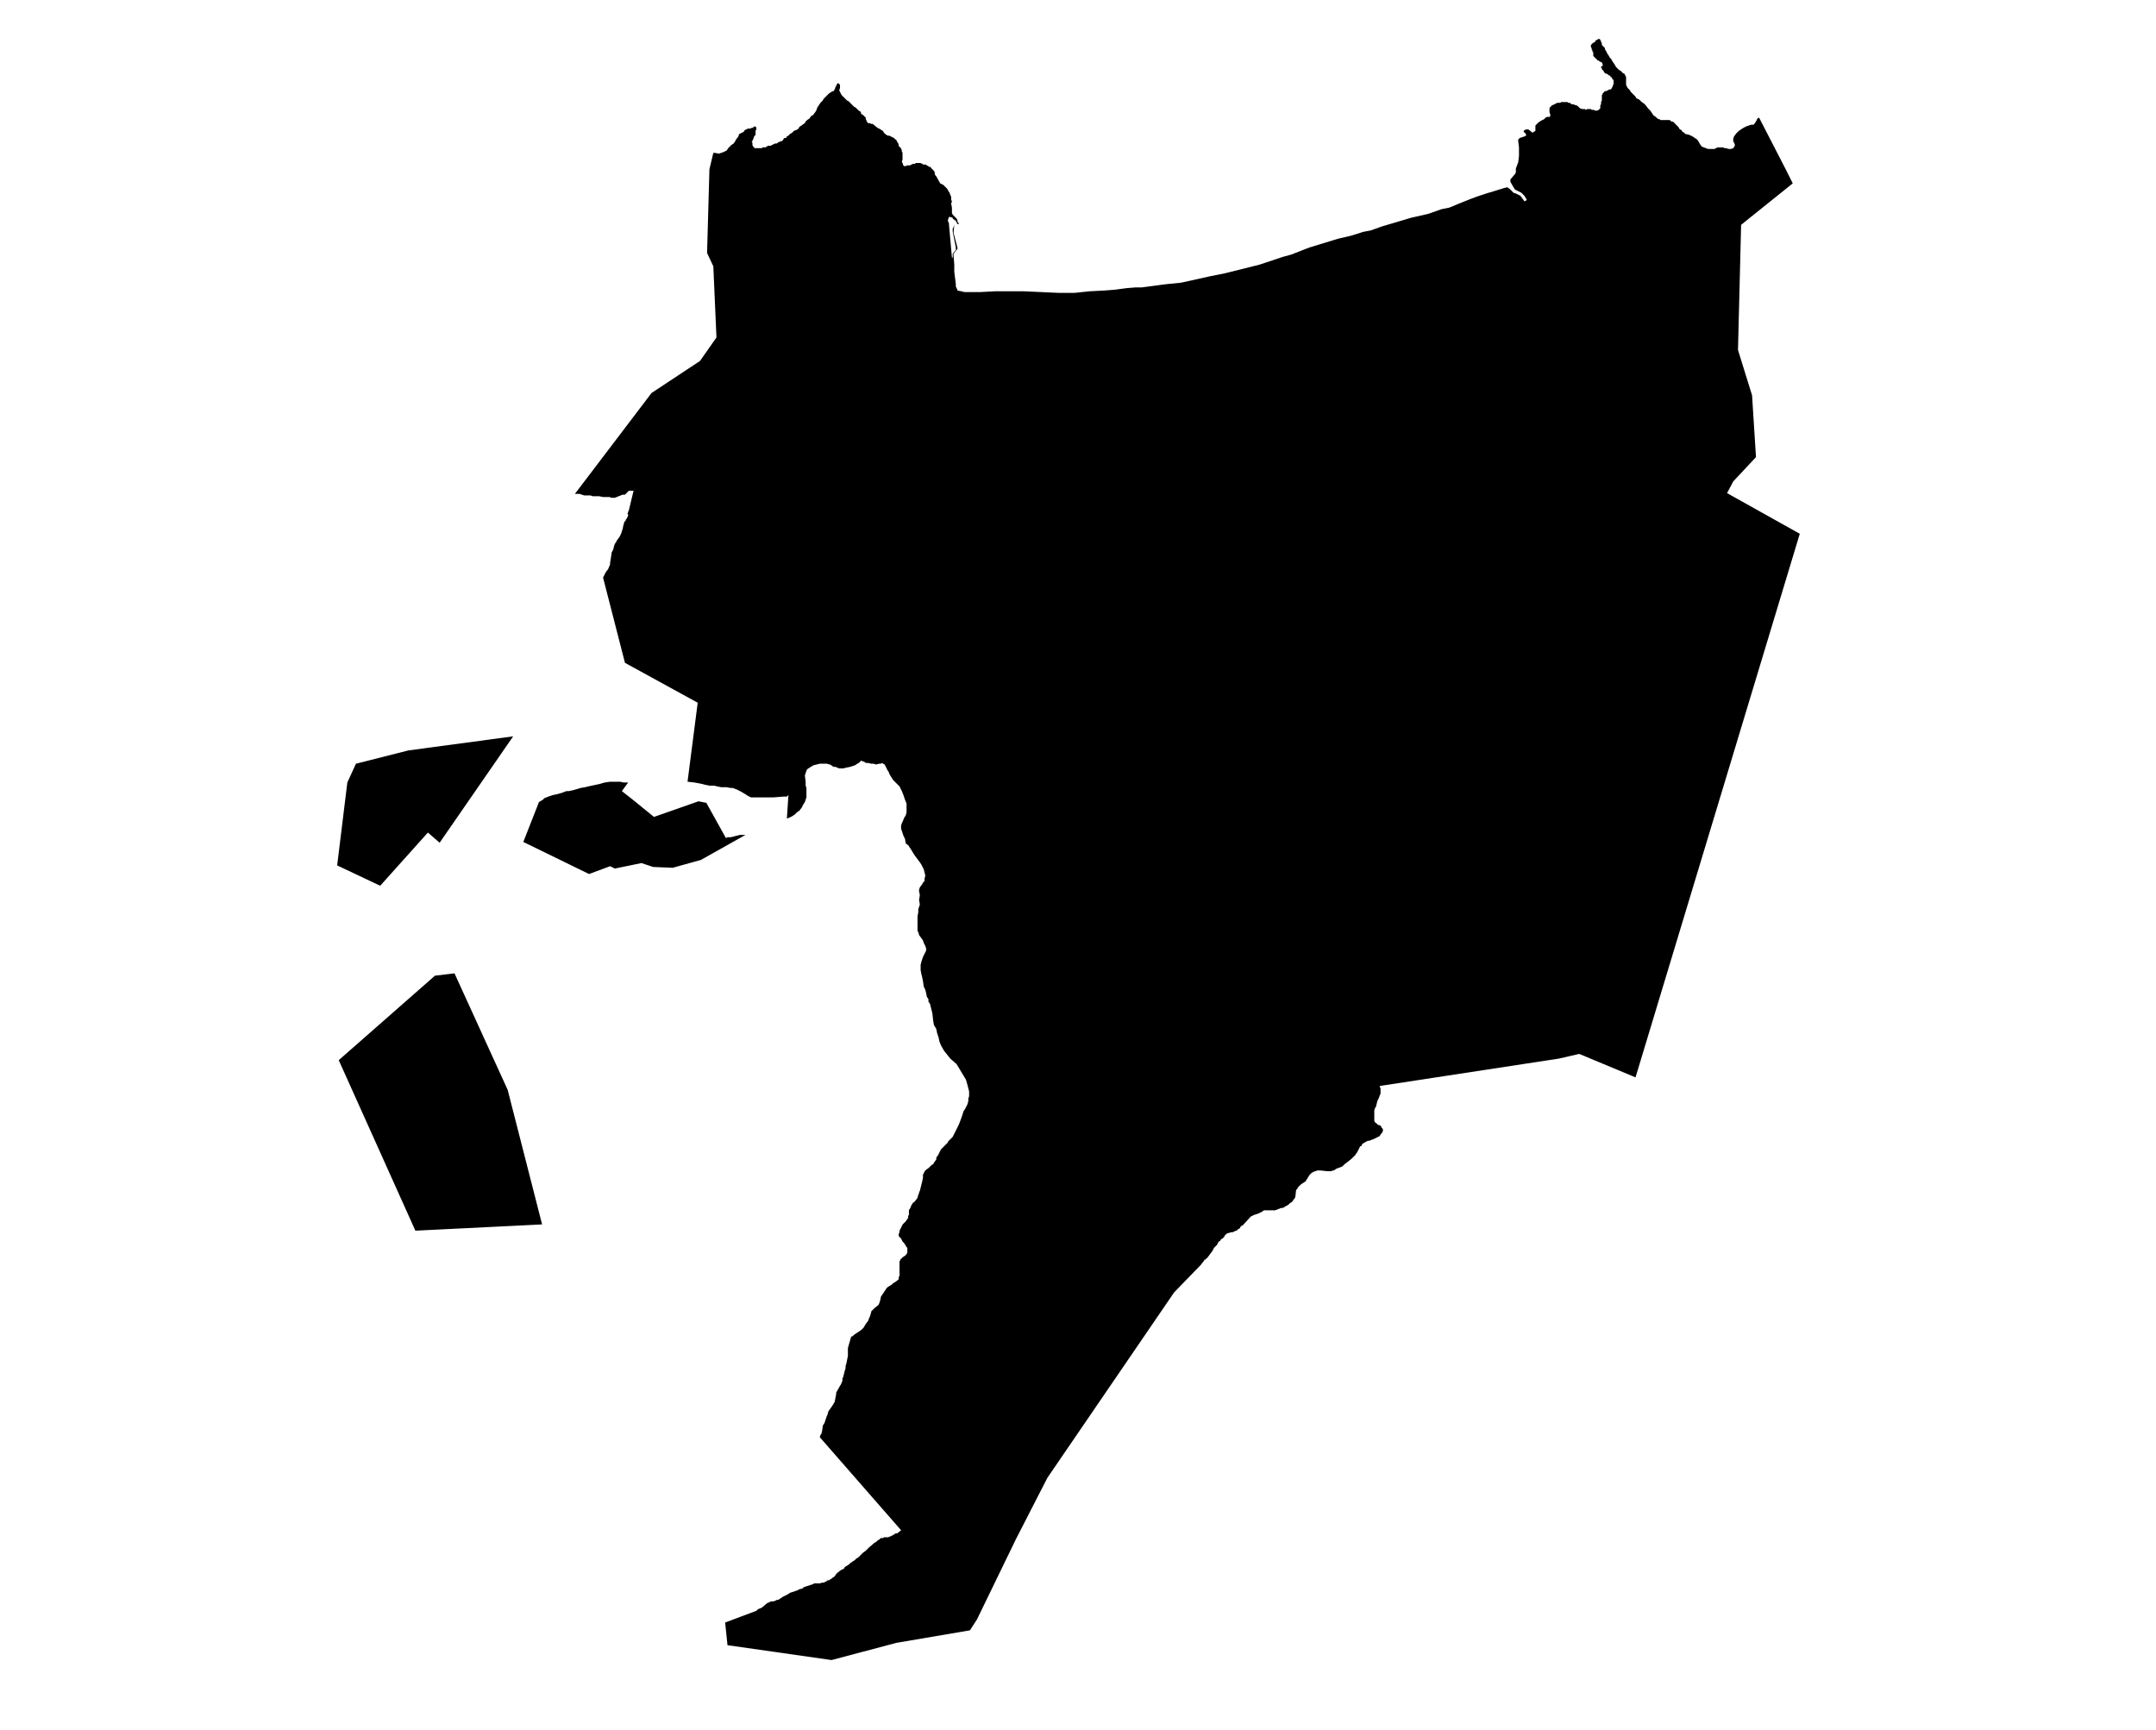 <?xml version="1.0" encoding="UTF-8" standalone="no"?>
<svg
   version="1.2"
   width="800"
   height="642"
   viewBox="0 0 800 642"
   stroke-linecap="round"
   stroke-linejoin="round"
   id="svg5"
   sodipodi:docname="Zarautz.svg"
   inkscape:version="1.1.2 (b8e25be833, 2022-02-05)"
   xmlns:inkscape="http://www.inkscape.org/namespaces/inkscape"
   xmlns:sodipodi="http://sodipodi.sourceforge.net/DTD/sodipodi-0.dtd"
   xmlns="http://www.w3.org/2000/svg"
   xmlns:svg="http://www.w3.org/2000/svg">
  <defs
     id="defs9" />
  <sodipodi:namedview
     id="namedview7"
     pagecolor="#ffffff"
     bordercolor="#666666"
     borderopacity="1.0"
     inkscape:pageshadow="2"
     inkscape:pageopacity="0.0"
     inkscape:pagecheckerboard="0"
     showgrid="false"
     inkscape:zoom="1.3146417"
     inkscape:cx="399.72867"
     inkscape:cy="244.55332"
     inkscape:window-width="1848"
     inkscape:window-height="1016"
     inkscape:window-x="72"
     inkscape:window-y="1107"
     inkscape:window-maximized="1"
     inkscape:current-layer="svg5" />
  <g
     id="Zarautz"
     transform="matrix(29.022,0,0,29.022,-10189.599,-2974.626)">
    <path
       d="m 373.59,104 0.34,0.66 0.09,0.18 -0.66,0.53 -0.04,1.6 0.18,0.58 0.05,0.79 -0.29,0.31 -0.08,0.15 0.93,0.52 -2.1,6.95 -0.72,-0.3 -0.26,0.06 -2.29,0.35 v 0.01 l 0.01,0.02 v 0.03 0.04 l -0.01,0.02 -0.01,0.03 -0.02,0.04 -0.01,0.04 -0.01,0.04 -0.01,0.01 -0.01,0.03 v 0.08 0.03 0.03 0 l 0.01,0.01 v 0.01 h 0.01 l 0.01,0.01 0.01,0.01 0.01,0.01 h 0.02 l 0.01,0.01 0.01,0.01 v 0.01 l 0.01,0.01 0.01,0.01 v 0.01 0 0.01 0.01 l -0.02,0.03 -0.01,0.01 -0.01,0.02 -0.02,0.01 -0.04,0.02 -0.02,0.01 -0.03,0.01 -0.02,0.01 h -0.02 l -0.04,0.02 -0.01,0.01 h -0.01 l -0.01,0.01 -0.01,0.01 v 0.01 l -0.01,0.01 h -0.01 l -0.02,0.04 -0.02,0.04 -0.01,0.01 -0.01,0.02 -0.01,0.01 -0.01,0.01 -0.03,0.03 -0.05,0.04 -0.04,0.03 -0.03,0.03 -0.08,0.03 -0.01,0.01 -0.02,0.01 h -0.01 l -0.02,0.01 h -0.01 -0.01 -0.02 -0.01 l -0.09,-0.01 h -0.02 -0.02 l -0.02,0.01 h -0.01 l -0.02,0.01 -0.02,0.01 -0.01,0.01 -0.01,0.01 v 0 l -0.01,0.01 -0.03,0.05 -0.01,0.01 v 0.01 l -0.01,0.01 -0.06,0.04 -0.03,0.03 -0.01,0.01 v 0.01 l -0.01,0.01 -0.01,0.01 -0.01,0.09 -0.01,0.02 -0.01,0.01 -0.02,0.03 -0.03,0.02 -0.02,0.02 -0.02,0.01 -0.05,0.03 h -0.02 l -0.08,0.03 h -0.01 -0.02 -0.03 -0.02 -0.02 -0.03 -0.01 l -0.03,0.02 -0.04,0.02 -0.03,0.01 -0.03,0.01 -0.04,0.02 -0.1,0.11 -0.02,0.01 -0.01,0.01 -0.01,0.02 -0.02,0.01 -0.01,0.01 -0.01,0.01 h -0.01 l -0.02,0.01 -0.02,0.01 h -0.01 -0.01 l -0.03,0.01 h -0.01 l -0.02,0.01 -0.01,0.01 v 0 l -0.01,0.01 -0.01,0.02 -0.01,0.01 -0.01,0.01 -0.02,0.01 -0.01,0.02 -0.02,0.01 -0.01,0.02 -0.01,0.02 -0.01,0.01 -0.01,0.01 -0.01,0.01 -0.01,0.01 -0.02,0.04 -0.03,0.04 -0.03,0.04 -0.03,0.03 h -0.01 l -0.01,0.02 -0.01,0.01 -0.03,0.04 -0.02,0.02 -0.32,0.33 -1.62,2.37 -0.4,0.78 -0.5,1.03 -0.09,0.14 -0.94,0.16 -0.83,0.22 -1.33,-0.19 -0.03,-0.29 0.4,-0.15 0.02,-0.02 0.05,-0.02 0.01,-0.01 0.06,-0.05 0.03,-0.01 0.01,-0.01 h 0.02 0.01 0.01 l 0.02,-0.01 h 0.01 l 0.01,-0.01 h 0.02 l 0.03,-0.02 0.03,-0.02 0.02,-0.01 0.02,-0.01 0.02,-0.01 0.03,-0.02 0.09,-0.03 0.02,-0.01 0.02,-0.01 h 0.02 l 0.01,-0.01 h 0.01 v -0.01 l 0.06,-0.02 0.06,-0.02 0.02,-0.01 h 0.02 0.05 l 0.03,-0.01 h 0.02 l 0.04,-0.02 0.01,-0.01 v 0 h 0.01 0.01 l 0.01,-0.01 v 0 l 0.02,-0.01 0.01,-0.01 0.03,-0.02 0.02,-0.03 0.02,-0.02 0.04,-0.03 0.04,-0.02 0.01,-0.02 0.05,-0.03 0.02,-0.02 0.06,-0.04 0.02,-0.02 0.02,-0.01 0.02,-0.02 0.02,-0.02 0.02,-0.02 0.04,-0.03 0.02,-0.02 0.02,-0.02 0.07,-0.06 0.02,-0.01 0.02,-0.02 0.02,-0.01 0.01,-0.01 0.01,-0.01 h 0.03 l 0.01,-0.01 h 0.05 l 0.03,-0.01 0.04,-0.02 0.03,-0.02 h 0.02 l 0.05,-0.04 -1.04,-1.19 0.01,-0.03 0.01,-0.01 0.01,-0.04 0.01,-0.07 0.02,-0.03 0.03,-0.09 0.01,-0.02 0.01,-0.04 0.05,-0.07 0.03,-0.05 0.02,-0.1 v -0.02 l 0.04,-0.07 0.01,-0.02 0.01,-0.01 v -0.01 l 0.01,-0.01 v -0.01 l 0.01,-0.02 v -0.03 l 0.01,-0.02 0.02,-0.08 0.01,-0.03 v -0.03 l 0.01,-0.03 0.02,-0.1 v -0.07 -0.03 l 0.04,-0.14 0.01,-0.01 H 362 l 0.02,-0.02 0.03,-0.02 0.06,-0.04 v 0 l 0.01,-0.01 v 0 l 0.01,-0.01 0.01,-0.01 0.03,-0.05 0.03,-0.04 0.01,-0.03 0.01,-0.02 0.01,-0.03 0.01,-0.04 0.03,-0.03 0.01,-0.01 0.05,-0.04 0.01,-0.02 0.01,-0.03 0.01,-0.04 v -0.01 l 0.01,-0.02 0.01,-0.01 0.01,-0.02 0.01,-0.01 0.01,-0.02 0.01,-0.01 0.01,-0.02 0.01,-0.01 0.01,-0.01 0.05,-0.03 0.02,-0.02 0.02,-0.01 0.04,-0.03 0.01,-0.01 v -0.01 -0.01 -0.01 l 0.01,-0.01 v -0.04 -0.03 -0.04 -0.04 -0.01 -0.01 -0.01 -0.01 l 0.01,-0.01 v -0.01 l 0.01,-0.01 0.01,-0.01 0.01,-0.01 0.03,-0.02 0.02,-0.02 0.01,-0.02 v -0.01 -0.02 0 -0.01 -0.01 -0.01 l -0.01,-0.01 -0.03,-0.05 -0.02,-0.02 -0.01,-0.02 -0.01,-0.02 -0.01,-0.01 -0.01,-0.01 -0.01,-0.01 v -0.01 -0.01 -0.01 l 0.01,-0.02 v -0.02 l 0.03,-0.06 0.01,-0.02 0.04,-0.04 0.02,-0.03 0.01,-0.01 v -0.02 -0.01 l 0.01,-0.01 v -0.02 -0.02 -0.01 -0.01 l 0.01,-0.02 0.01,-0.01 v -0.01 l 0.01,-0.02 0.01,-0.02 v 0 l 0.01,-0.01 v -0.01 h 0.01 l 0.02,-0.02 0.03,-0.04 0.01,-0.04 0.01,-0.02 v -0.01 l 0.01,-0.02 0.02,-0.08 0.01,-0.04 0.01,-0.05 v -0.04 l 0.01,-0.01 v -0.01 l 0.01,-0.01 v -0.01 l 0.01,-0.01 0.01,-0.01 v 0 l 0.03,-0.02 0.02,-0.02 0.02,-0.02 0.02,-0.01 0.01,-0.02 0.03,-0.04 v -0.02 l 0.01,-0.02 0.01,-0.01 0.01,-0.02 0.01,-0.02 0.01,-0.02 0.01,-0.02 0.01,-0.01 0.04,-0.04 0.02,-0.02 0.02,-0.02 v -0.01 l 0.02,-0.02 0.04,-0.04 0.03,-0.06 0.03,-0.06 0.02,-0.04 0.03,-0.08 0.02,-0.06 0.01,-0.03 0.02,-0.03 0.03,-0.06 0.01,-0.04 v -0.03 l 0.01,-0.03 v -0.06 l -0.02,-0.08 -0.02,-0.07 -0.03,-0.05 -0.09,-0.15 -0.08,-0.07 -0.04,-0.05 -0.04,-0.05 -0.04,-0.07 -0.02,-0.05 -0.01,-0.05 -0.02,-0.06 -0.01,-0.05 -0.03,-0.05 -0.01,-0.06 -0.01,-0.09 -0.01,-0.04 -0.01,-0.04 -0.01,-0.04 -0.02,-0.03 v -0.03 l -0.02,-0.03 -0.01,-0.05 -0.01,-0.04 -0.02,-0.04 -0.01,-0.07 -0.01,-0.05 -0.01,-0.04 -0.01,-0.05 v -0.04 -0.03 l 0.01,-0.04 0.01,-0.03 0.01,-0.03 0.02,-0.04 0.02,-0.04 v -0.03 l -0.01,-0.03 -0.01,-0.02 -0.01,-0.02 -0.01,-0.03 -0.02,-0.03 -0.03,-0.04 -0.01,-0.04 -0.01,-0.01 v -0.02 -0.02 -0.04 -0.04 -0.03 -0.04 l 0.01,-0.05 v -0.04 l 0.01,-0.03 0.01,-0.03 -0.01,-0.06 0.01,-0.06 -0.01,-0.05 v -0.02 l 0.01,-0.03 0.03,-0.04 0.01,-0.02 0.02,-0.02 v -0.03 l 0.01,-0.04 -0.01,-0.04 -0.01,-0.04 -0.02,-0.04 -0.01,-0.02 -0.02,-0.03 -0.03,-0.04 -0.03,-0.04 -0.02,-0.03 -0.03,-0.05 -0.04,-0.06 -0.03,-0.02 -0.01,-0.06 -0.02,-0.04 -0.02,-0.06 -0.01,-0.03 v -0.04 l 0.01,-0.03 0.01,-0.02 0.02,-0.05 0.02,-0.03 0.01,-0.04 v -0.05 -0.03 -0.03 l -0.02,-0.05 -0.02,-0.06 -0.02,-0.05 -0.03,-0.06 -0.02,-0.02 -0.03,-0.03 -0.03,-0.03 -0.02,-0.03 -0.03,-0.05 -0.01,-0.03 -0.01,-0.01 -0.04,-0.08 -0.02,-0.01 -0.01,-0.01 -0.02,0.01 h -0.02 l -0.04,0.01 -0.03,-0.01 h -0.03 l -0.04,-0.01 h -0.03 l -0.03,-0.02 h -0.01 l -0.02,-0.01 -0.02,0.02 -0.01,0.01 -0.02,0.01 -0.03,0.02 -0.03,0.01 -0.03,0.01 -0.05,0.01 -0.04,0.01 h -0.03 -0.02 l -0.05,-0.02 h -0.02 l -0.02,-0.01 -0.01,-0.01 -0.02,-0.01 -0.04,-0.01 h -0.05 -0.04 l -0.04,0.01 -0.04,0.01 -0.05,0.03 -0.03,0.02 -0.01,0.02 -0.01,0.03 -0.01,0.03 0.01,0.08 v 0.01 0.04 l 0.01,0.03 v 0.01 0.03 0.04 0.04 l -0.02,0.06 -0.02,0.03 -0.02,0.04 -0.03,0.04 -0.03,0.02 -0.03,0.03 -0.03,0.02 -0.02,0.01 -0.02,0.01 -0.03,0.01 0.02,-0.3 -0.02,0.02 h -0.04 l -0.13,0.01 h -0.11 -0.13 -0.02 -0.03 l -0.02,-0.01 -0.02,-0.01 -0.03,-0.02 -0.05,-0.03 -0.06,-0.03 -0.05,-0.02 h -0.03 l -0.05,-0.01 h -0.07 l -0.05,-0.01 -0.04,-0.01 h -0.06 l -0.05,-0.01 -0.04,-0.01 -0.05,-0.01 -0.05,-0.01 -0.09,-0.01 0.13,-1.01 -0.93,-0.51 -0.28,-1.09 0.03,-0.06 0.02,-0.03 0.01,-0.01 0.01,-0.02 0.02,-0.05 v -0.02 l 0.01,-0.06 0.01,-0.07 0.02,-0.04 0.01,-0.04 0.01,-0.03 0.02,-0.03 0.01,-0.02 0.03,-0.04 0.02,-0.04 0.01,-0.03 0.01,-0.03 0.01,-0.05 0.01,-0.03 v -0.01 l 0.01,-0.01 0.01,-0.01 v -0.01 l 0.01,-0.01 0.01,-0.02 0.01,-0.02 v -0.02 l -0.01,-0.01 0.01,-0.01 v -0.01 l 0.01,-0.02 0.06,-0.25 v 0 h -0.01 -0.04 -0.01 l -0.01,0.01 -0.01,0.01 -0.01,0.01 -0.02,0.02 h -0.01 -0.02 l -0.05,0.02 -0.05,0.02 h -0.01 -0.01 -0.01 -0.01 l -0.03,-0.01 h -0.04 -0.04 l -0.05,-0.01 h -0.03 -0.01 -0.01 -0.03 l -0.03,-0.01 h -0.03 -0.01 -0.03 -0.01 l -0.06,-0.02 h -0.02 -0.01 -0.03 l 0.98,-1.29 0.62,-0.41 0.21,-0.3 -0.04,-0.91 -0.08,-0.17 0.03,-1.07 0.05,-0.21 h 0.02 l 0.05,0.01 0.03,-0.01 0.03,-0.01 0.02,-0.01 0.02,-0.01 0.02,-0.03 0.02,-0.02 0.02,-0.02 0.03,-0.02 0.02,-0.03 0.01,-0.02 0.03,-0.04 0.01,-0.03 0.04,-0.02 0.02,-0.01 0.01,-0.02 0.02,-0.01 0.02,-0.01 h 0.02 0.01 l 0.02,-0.01 h 0.02 v -0.01 l 0.02,-0.01 0.01,0.01 h 0.01 v 0.01 0.01 0.01 0.01 h -0.01 v 0.01 0.02 0.01 0.01 0.01 l -0.01,0.01 -0.01,0.01 v 0.01 l -0.01,0.02 v 0.01 l -0.01,0.01 v 0.01 l -0.01,0.01 0.01,0.01 v 0.02 0.01 l 0.01,0.02 0.01,0.01 v 0 l 0.01,0.01 h 0.02 0.01 0.05 0.01 l 0.01,-0.01 h 0.02 0.02 l 0.01,-0.01 0.02,-0.01 h 0.01 0.02 l 0.04,-0.02 0.02,-0.01 h 0.02 l 0.03,-0.02 h 0.01 l 0.01,-0.01 h 0.02 l 0.02,-0.03 0.01,-0.01 h 0.02 l 0.01,-0.02 0.02,-0.01 0.01,-0.01 0.02,-0.02 h 0.01 l 0.01,-0.01 0.02,-0.02 0.02,-0.01 h 0.01 l 0.01,-0.01 h 0.01 l 0.02,-0.03 0.01,-0.01 0.02,-0.01 0.01,-0.01 0.03,-0.02 0.01,-0.02 0.02,-0.02 0.03,-0.02 0.02,-0.03 0.02,-0.01 0.01,-0.01 0.03,-0.04 0.01,-0.02 0.01,-0.03 0.02,-0.03 0.02,-0.03 0.01,-0.01 0.02,-0.02 0.01,-0.02 0.03,-0.03 0.02,-0.02 0.02,-0.02 0.03,-0.02 0.02,-0.01 h 0.01 l 0.01,-0.02 0.01,-0.02 v -0.01 l 0.01,-0.01 v -0.01 l 0.01,-0.01 v -0.01 l 0.01,-0.01 h 0.01 l 0.01,0.01 0.01,0.01 v 0.01 0.02 0.01 l -0.01,0.03 0.01,0.02 0.01,0.02 0.01,0.02 0.01,0.01 0.01,0.01 0.01,0.01 0.02,0.02 0.01,0.01 0.01,0.01 0.02,0.01 0.01,0.01 0.02,0.02 0.02,0.02 0.02,0.02 0.02,0.01 0.02,0.02 0.02,0.02 0.02,0.01 0.01,0.02 v 0.01 l 0.03,0.02 0.02,0.02 0.01,0.01 v 0.02 l 0.01,0.02 0.01,0.02 0.01,0.01 h 0.02 l 0.02,0.01 h 0.02 l 0.01,0.01 0.05,0.04 0.02,0.01 0.02,0.01 0.01,0.01 0.02,0.01 0.01,0.02 0.02,0.02 0.03,0.02 h 0.02 l 0.04,0.02 0.02,0.01 0.02,0.02 h 0.01 v 0.01 l 0.01,0.01 v 0.01 l 0.01,0.01 0.01,0.02 v 0.02 l 0.02,0.02 v 0 l 0.01,0.01 v 0.01 l 0.01,0.01 v 0.02 l 0.01,0.02 v 0.01 0.02 0.03 0.01 0.02 l -0.01,0.02 0.01,0.02 0.01,0.03 0.01,0.01 h 0.01 0.01 l 0.02,-0.01 h 0.01 0.02 0.01 l 0.01,-0.01 h 0.01 l 0.01,-0.01 h 0.01 0.02 l 0.01,-0.01 h 0.01 0.01 0.01 0.01 0.02 l 0.02,0.01 h 0.01 v 0.01 h 0.02 0.02 l 0.01,0.01 0.02,0.01 0.01,0.01 H 363 v 0.01 l 0.02,0.02 0.01,0.01 0.01,0.01 0.01,0.02 v 0.01 0.01 l 0.01,0.02 0.01,0.01 0.05,0.09 0.04,0.02 0.03,0.03 0.02,0.02 0.01,0.02 0.02,0.03 0.01,0.03 0.01,0.02 v 0.04 l 0.01,0.02 -0.01,0.03 0.01,0.05 v 0.04 0.03 l 0.01,0.02 0.01,0.01 0.02,0.02 0.01,0.01 0.01,0.01 0.01,0.02 v 0.02 l 0.01,0.01 0.01,0.02 h -0.01 -0.01 v 0 l -0.01,-0.02 -0.01,-0.02 -0.01,-0.01 h -0.01 v -0.01 h -0.01 l -0.01,-0.01 v -0.01 l -0.03,-0.01 h -0.01 -0.01 v 0.01 0 l -0.01,0.02 v 0.01 0.02 l 0.01,0.01 0.04,0.45 h 0.01 v -0.04 -0.01 l 0.04,-0.05 v -0.01 -0.01 -0.01 l -0.04,-0.2 v -0.04 l 0.01,-0.02 0.01,-0.03 v 0 l -0.01,0.1 0.05,0.19 v 0.02 l -0.01,0.01 -0.01,0.01 -0.02,0.03 -0.01,0.01 v 0.01 l 0.01,0.13 v 0.07 0.01 0.01 l 0.02,0.16 v 0.03 l 0.02,0.04 v 0.01 l 0.05,0.01 0.04,0.01 h 0.2 l 0.19,-0.01 h 0.12 0.25 l 0.44,0.02 h 0.21 l 0.19,-0.02 0.19,-0.01 0.13,-0.01 0.15,-0.02 0.12,-0.01 h 0.08 l 0.3,-0.04 0.2,-0.02 0.36,-0.08 0.2,-0.04 0.44,-0.11 0.3,-0.1 0.11,-0.03 0.23,-0.09 0.36,-0.11 0.04,-0.01 0.13,-0.03 0.16,-0.05 0.1,-0.02 0.14,-0.05 0.27,-0.08 0.1,-0.03 0.22,-0.05 0.17,-0.06 0.1,-0.02 0.12,-0.05 0.15,-0.06 0.08,-0.03 0.12,-0.04 0.1,-0.03 0.13,-0.04 0.04,-0.01 0.03,0.02 0.01,0.01 0.04,0.04 0.03,0.01 0.06,0.03 0.05,0.07 0.02,-0.01 0.01,-0.01 -0.03,-0.05 -0.04,-0.04 -0.08,-0.04 -0.02,-0.03 -0.04,-0.07 v -0.01 -0.01 -0.01 l 0.06,-0.07 0.01,-0.02 v -0.04 -0.01 l 0.03,-0.08 0.01,-0.08 v -0.06 -0.05 l -0.01,-0.08 v -0.02 l 0.01,-0.01 0.01,-0.01 0.06,-0.02 0.02,-0.01 v -0.01 -0.01 l -0.02,-0.02 -0.01,-0.01 v -0.01 l 0.01,-0.01 0.02,-0.01 h 0.01 0.02 l 0.05,0.04 h 0.01 l 0.01,-0.01 0.02,-0.01 v -0.02 -0.03 -0.02 l 0.01,-0.01 0.03,-0.03 0.03,-0.02 0.04,-0.02 0.02,-0.02 0.02,-0.01 h 0.03 l 0.01,-0.01 v -0.01 -0.01 l -0.01,-0.03 v -0.03 -0.02 l 0.01,-0.02 h 0.01 l 0.01,-0.02 h 0.01 l 0.02,-0.01 0.02,-0.01 0.02,-0.01 h 0.02 0.01 0.01 l 0.01,-0.01 h 0.01 0.02 0.02 0.01 0.02 l 0.01,0.01 h 0.02 l 0.01,0.01 h 0.01 v 0.01 h 0.02 0.01 l 0.02,0.01 h 0.01 l 0.02,0.01 0.01,0.01 0.01,0.01 0.01,0.01 0.03,0.01 h 0.03 l 0.02,0.01 0.01,-0.01 h 0.01 0.01 0.02 0.01 l 0.01,0.01 h 0.02 0.01 l 0.01,0.01 h 0.01 0.01 0.01 l 0.02,-0.01 0.01,-0.01 0.01,-0.01 v -0.01 -0.01 -0.02 l 0.01,-0.01 v -0.02 -0.01 l 0.01,-0.02 v -0.02 -0.01 -0.02 -0.01 -0.01 l 0.01,-0.01 v -0.01 l 0.01,-0.01 0.01,-0.01 0.01,-0.01 h 0.01 0.01 l 0.01,-0.01 h 0.01 l 0.01,-0.01 h 0.01 0.01 l 0.01,-0.01 0.01,-0.01 v -0.01 l 0.01,-0.01 v -0.01 l 0.01,-0.02 v -0.02 -0.01 -0.02 l -0.01,-0.01 -0.01,-0.01 v -0.01 l -0.01,-0.01 h -0.01 v -0.01 l -0.01,-0.01 h -0.01 l -0.01,-0.01 -0.01,-0.01 h -0.01 l -0.02,-0.01 v 0 l -0.01,-0.01 -0.01,-0.02 -0.01,-0.01 -0.01,-0.01 v -0.01 l -0.01,-0.01 v -0.01 l 0.01,-0.01 h 0.01 v -0.01 -0.02 0 l -0.01,-0.01 v -0.01 h -0.02 v -0.01 h -0.01 l -0.01,-0.01 h -0.01 l -0.01,-0.01 -0.02,-0.02 -0.01,-0.01 -0.01,-0.01 -0.01,-0.01 v -0.01 -0.01 -0.01 -0.01 -0.01 h -0.01 v -0.02 l -0.01,-0.01 v -0.01 -0.01 0 l -0.01,-0.01 v -0.02 -0.01 l 0.01,-0.01 0.01,-0.01 v 0 l 0.01,-0.01 h 0.01 l 0.01,-0.01 0.01,-0.01 v -0.01 h 0.01 l 0.01,-0.01 h 0.01 l 0.01,-0.01 0.02,0.01 v 0.01 l 0.01,0.01 v 0.01 l 0.01,0.02 v 0.02 l 0.02,0.02 0.02,0.02 v 0.01 0.01 l 0.01,0.01 0.01,0.02 0.01,0.02 0.02,0.03 0.01,0.02 0.02,0.02 0.01,0.02 0.02,0.03 0.02,0.03 0.01,0.02 0.02,0.02 0.02,0.02 0.02,0.01 0.02,0.02 0.01,0.01 0.02,0.01 0.01,0.02 0.01,0.02 v 0.02 0.01 0.02 0.02 0.01 0.02 l 0.01,0.02 0.01,0.02 0.01,0.01 0.02,0.02 0.01,0.02 0.03,0.03 0.03,0.03 0.01,0.02 0.02,0.01 0.02,0.01 0.02,0.02 0.01,0.01 0.03,0.02 0.02,0.02 0.03,0.04 0.03,0.03 0.02,0.03 0.02,0.03 0.03,0.02 0.01,0.01 0.01,0.01 0.02,0.01 h 0.01 l 0.01,0.01 h 0.01 0.01 0.02 0.01 0.01 0.02 0.01 0.02 0.01 l 0.01,0.01 0.01,0.01 h 0.02 l 0.01,0.01 0.01,0.01 0.02,0.02 0.01,0.01 0.02,0.02 0.01,0.02 0.01,0.01 0.02,0.01 0.01,0.02 0.02,0.01 0.02,0.02 h 0.01 l 0.04,0.01 0.04,0.02 0.03,0.02 0.03,0.02 0.02,0.03 0.01,0.02 0.02,0.03 0.01,0.01 0.05,0.02 0.03,0.01 h 0.04 0.04 l 0.04,-0.02 h 0.03 0.04 l 0.02,0.01 h 0.02 l 0.03,0.01 h 0.03 l 0.03,-0.01 0.02,-0.03 v -0.02 l -0.02,-0.04 v -0.03 l 0.01,-0.03 0.03,-0.04 0.03,-0.03 0.03,-0.02 0.03,-0.02 0.04,-0.02 0.06,-0.02 h 0.03 l 0.01,-0.01 0.02,-0.03 0.01,-0.02 0.01,-0.02 z m -14.96,9.67 -0.84,-0.41 0.2,-0.51 0.05,-0.03 0.02,-0.02 0.05,-0.02 0.03,-0.01 0.03,-0.01 0.05,-0.01 0.07,-0.02 0.05,-0.02 h 0.03 l 0.05,-0.01 0.07,-0.02 0.03,-0.01 0.06,-0.01 0.04,-0.01 0.14,-0.03 0.07,-0.02 0.07,-0.01 h 0.04 0.04 0.05 l 0.04,0.01 h 0.04 0.02 l -0.08,0.11 0.14,0.11 0.27,0.22 0.57,-0.2 0.1,0.02 0.25,0.45 0.02,-0.01 h 0.03 0.01 l 0.04,-0.01 0.08,-0.02 h 0.03 0.04 l -0.57,0.32 -0.36,0.1 -0.25,-0.01 -0.15,-0.05 -0.34,0.07 -0.06,-0.03 z m -2.22,4.56 -0.98,-2.18 1.23,-1.08 0.25,-0.03 0.68,1.49 0.44,1.72 z m 1.25,-6.32 -0.94,1.36 -0.15,-0.13 -0.61,0.68 -0.55,-0.26 0.13,-1.06 0.11,-0.24 0.67,-0.17 z"
       id="path2" />
  </g>
</svg>
